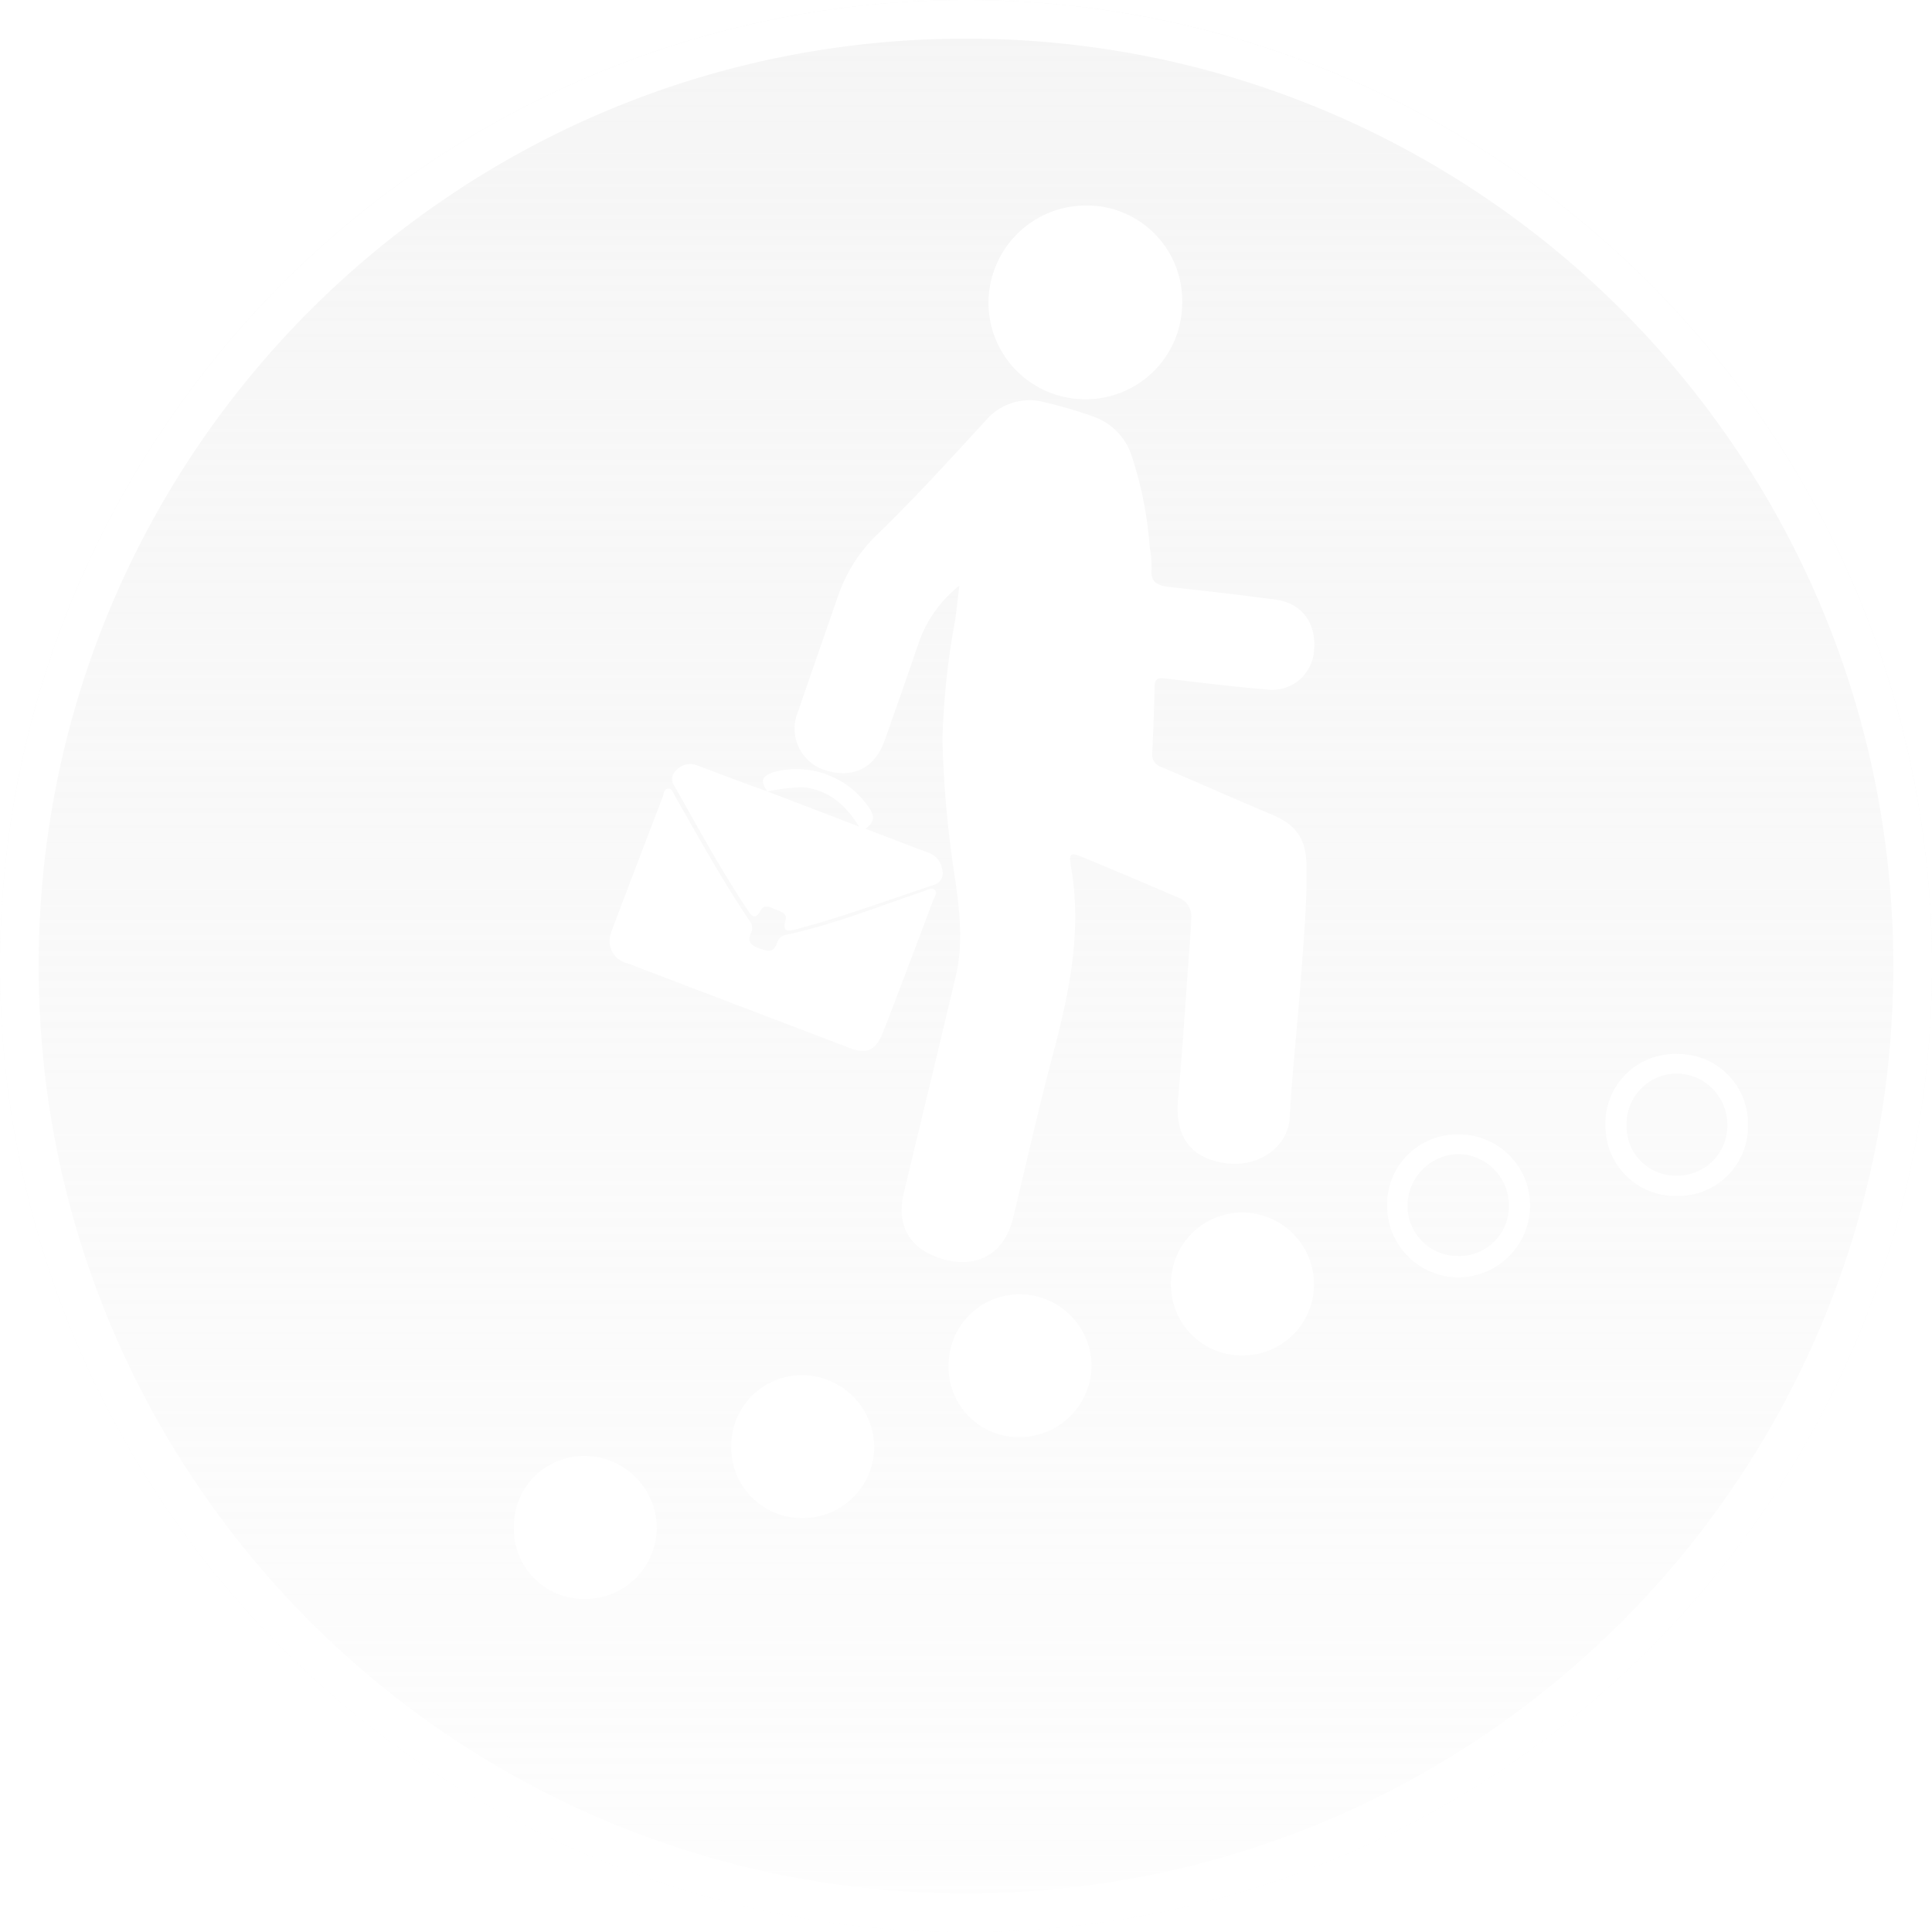 <svg xmlns="http://www.w3.org/2000/svg" xmlns:xlink="http://www.w3.org/1999/xlink" width="200" height="200" viewBox="0 0 200 200"><defs><linearGradient id="a" x1="0.5" x2="0.5" y2="1" gradientUnits="objectBoundingBox"><stop offset="0" stop-color="#efefef" stop-opacity="0.6"/><stop offset="1" stop-color="#efefef" stop-opacity="0.102"/></linearGradient><filter id="b" x="151.195" y="94.121" width="44.755" height="44.695" filterUnits="userSpaceOnUse"><feOffset input="SourceAlpha"/><feGaussianBlur stdDeviation="5" result="c"/><feFlood flood-color="#ffe8b9"/><feComposite operator="in" in2="c"/><feComposite in="SourceGraphic"/></filter><filter id="d" x="128.594" y="102.435" width="44.804" height="44.802" filterUnits="userSpaceOnUse"><feOffset input="SourceAlpha"/><feGaussianBlur stdDeviation="5" result="e"/><feFlood flood-color="#ffe8b9"/><feComposite operator="in" in2="e"/><feComposite in="SourceGraphic"/></filter><filter id="f" x="67.299" y="26.456" width="83.76" height="119.198" filterUnits="userSpaceOnUse"><feOffset input="SourceAlpha"/><feGaussianBlur stdDeviation="5" result="g"/><feFlood flood-color="#ffe8b9"/><feComposite operator="in" in2="g"/><feComposite in="SourceGraphic"/></filter><filter id="h" x="48.123" y="66.641" width="63.785" height="57.157" filterUnits="userSpaceOnUse"><feOffset input="SourceAlpha"/><feGaussianBlur stdDeviation="5" result="i"/><feFlood flood-color="#ffe8b9"/><feComposite operator="in" in2="i"/><feComposite in="SourceGraphic"/></filter><filter id="j" x="87.326" y="6.277" width="50.052" height="50.049" filterUnits="userSpaceOnUse"><feOffset input="SourceAlpha"/><feGaussianBlur stdDeviation="5" result="k"/><feFlood flood-color="#ffe8b9"/><feComposite operator="in" in2="k"/><feComposite in="SourceGraphic"/></filter><filter id="l" x="54.569" y="64.084" width="57.996" height="47.244" filterUnits="userSpaceOnUse"><feOffset input="SourceAlpha"/><feGaussianBlur stdDeviation="5" result="m"/><feFlood flood-color="#ffe8b9"/><feComposite operator="in" in2="m"/><feComposite in="SourceGraphic"/></filter><filter id="n" x="38.192" y="135.726" width="44.794" height="44.801" filterUnits="userSpaceOnUse"><feOffset input="SourceAlpha"/><feGaussianBlur stdDeviation="5" result="o"/><feFlood flood-color="#ffe8b9"/><feComposite operator="in" in2="o"/><feComposite in="SourceGraphic"/></filter><filter id="p" x="60.691" y="127.356" width="44.802" height="44.798" filterUnits="userSpaceOnUse"><feOffset input="SourceAlpha"/><feGaussianBlur stdDeviation="5" result="q"/><feFlood flood-color="#ffe8b9"/><feComposite operator="in" in2="q"/><feComposite in="SourceGraphic"/></filter><filter id="r" x="106.224" y="110.516" width="44.802" height="44.798" filterUnits="userSpaceOnUse"><feOffset input="SourceAlpha"/><feGaussianBlur stdDeviation="5" result="s"/><feFlood flood-color="#ffe8b9"/><feComposite operator="in" in2="s"/><feComposite in="SourceGraphic"/></filter><filter id="t" x="83.198" y="118.984" width="44.798" height="44.787" filterUnits="userSpaceOnUse"><feOffset input="SourceAlpha"/><feGaussianBlur stdDeviation="5" result="u"/><feFlood flood-color="#ffe8b9"/><feComposite operator="in" in2="u"/><feComposite in="SourceGraphic"/></filter></defs><g transform="translate(-12.617 3.955)"><circle cx="100" cy="100" r="100" transform="translate(12.618 -3.955)" fill="url(#a)"/><path d="M100,4A96.731,96.731,0,0,0,80.648,5.95a95.452,95.452,0,0,0-34.32,14.442A96.292,96.292,0,0,0,11.542,62.634,95.489,95.489,0,0,0,5.95,80.648a96.975,96.975,0,0,0,0,38.7,95.452,95.452,0,0,0,14.442,34.32,96.292,96.292,0,0,0,42.241,34.786,95.489,95.489,0,0,0,18.015,5.592,96.975,96.975,0,0,0,38.7,0,95.452,95.452,0,0,0,34.32-14.442,96.292,96.292,0,0,0,34.786-42.241,95.49,95.49,0,0,0,5.592-18.015,96.975,96.975,0,0,0,0-38.7,95.452,95.452,0,0,0-14.442-34.32,96.292,96.292,0,0,0-42.241-34.786A95.49,95.49,0,0,0,119.352,5.95,96.731,96.731,0,0,0,100,4m0-4A100,100,0,1,1,0,100,100,100,0,0,1,100,0Z" transform="translate(12.618 -3.955)" fill="#fff"/><g transform="translate(65.809 17.322)"><g transform="matrix(1, 0, 0, 1, -53.19, -21.28)" filter="url(#b)"><path d="M873.47-370.784a7.213,7.213,0,0,1,7.339,7.349,7.217,7.217,0,0,1-7.357,7.346,7.243,7.243,0,0,1-7.4-7.307A7.183,7.183,0,0,1,873.47-370.784Zm5.2,7.3a5.29,5.29,0,0,0-5.318-5.279,5.22,5.22,0,0,0-5.111,5.343,5.089,5.089,0,0,0,5.293,5.223A5.164,5.164,0,0,0,878.669-363.484Z" transform="translate(-699.86 479.9)" fill="#fff"/></g><g transform="matrix(1, 0, 0, 1, -53.19, -21.28)" filter="url(#d)"><path d="M859.58-361.075A7.252,7.252,0,0,1,867.1-368.4a7.367,7.367,0,0,1,7.286,7.346,7.473,7.473,0,0,1-7.5,7.455A7.419,7.419,0,0,1,859.58-361.075Zm7.279,5.262a5.144,5.144,0,0,0,5.326-5.076,5.331,5.331,0,0,0-5.132-5.483,5.38,5.38,0,0,0-5.36,5.29A5.2,5.2,0,0,0,866.859-355.813Z" transform="translate(-715.99 485.84)" fill="#fff"/></g><g transform="matrix(1, 0, 0, 1, -53.19, -21.28)" filter="url(#f)"><path d="M859.122-371.022a12.978,12.978,0,0,0-4.165,5.786q-1.772,5.193-3.62,10.361c-1,2.815-3.391,3.9-6.278,2.9a4.5,4.5,0,0,1-2.647-5.979c1.381-4.039,2.791-8.066,4.186-12.1a16.085,16.085,0,0,1,4.077-6.316c3.884-3.764,7.518-7.764,11.17-11.743A5.959,5.959,0,0,1,868-389.991a45.71,45.71,0,0,1,4.886,1.43,6.377,6.377,0,0,1,4.032,3.989,38.934,38.934,0,0,1,1.908,9.578,11,11,0,0,1,.194,2.207c-.148,1.518.734,1.786,1.947,1.919,3.631.393,7.265.8,10.889,1.293,2.745.369,4.263,2.467,3.975,5.3a4.338,4.338,0,0,1-4.879,4.01c-3.512-.3-7.012-.728-10.513-1.146-.686-.081-1.079-.042-1.1.784q-.085,3.464-.25,6.921a1.348,1.348,0,0,0,.977,1.473c3.807,1.62,7.585,3.311,11.4,4.91,2.478,1.04,3.525,2.446,3.585,5.181.084,3.838-.277,7.659-.552,11.479-.348,4.9-.913,9.8-1.181,14.7-.169,3.135-3.308,5.1-6.355,4.766-3.874-.429-5.553-2.78-5.205-6.639.449-4.984.759-9.979,1.129-14.973.091-1.258.2-2.516.238-3.775a2.044,2.044,0,0,0-1.255-2.109c-3.282-1.406-6.566-2.812-9.869-4.165-1.459-.6-1.568-.523-1.3,1.055,1.094,6.527-.165,12.8-1.834,19.071-1.512,5.68-2.794,11.42-4.172,17.135-.907,3.765-3.782,5.388-7.494,4.228-3.254-1.023-4.632-3.448-3.838-6.762,1.8-7.494,3.617-14.984,5.388-22.484.784-3.325.414-6.671-.067-10a111.709,111.709,0,0,1-1.315-14.425,79.068,79.068,0,0,1,1.322-12.449C858.841-368.544,858.95-369.609,859.122-371.022Z" transform="translate(-759.81 431.65)" fill="#fff"/></g><g transform="matrix(1, 0, 0, 1, -53.19, -21.28)" filter="url(#h)"><path d="M836.52-363.228a7.825,7.825,0,0,1,.25-.861q2.594-6.838,5.212-13.672c.131-.337.113-.875.611-.879.376,0,.485.457.654.745,2.513,4.383,4.931,8.819,7.782,13a1.166,1.166,0,0,1,.084,1.226c-.38.868.035,1.269.829,1.543s1.508.6,1.878-.534a1.176,1.176,0,0,1,.913-.84c4.91-1.054,9.567-2.921,14.305-4.534.359-.123.777-.432,1.1-.137.358.327-.018.728-.144,1.069q-1.787,4.771-3.6,9.529c-.542,1.427-1.068,2.854-1.645,4.266-.721,1.772-1.641,2.186-3.378,1.526q-11.535-4.392-23.071-8.791A2.342,2.342,0,0,1,836.52-363.228Z" transform="translate(-773.39 460.28)" fill="#fff"/></g><g transform="matrix(1, 0, 0, 1, -53.19, -21.28)" filter="url(#j)"><path d="M867.878-385.883a9.976,9.976,0,0,1-10.214,10A9.989,9.989,0,0,1,847.826-386a10.1,10.1,0,0,1,10.063-9.936A9.866,9.866,0,0,1,867.878-385.883Z" transform="translate(-745.5 417.21)" fill="#fff"/></g><g transform="matrix(1, 0, 0, 1, -53.19, -21.28)" filter="url(#l)"><path d="M848.208-376.536c-.756-1.1-.612-1.564.618-1.99a9.055,9.055,0,0,1,10.084,3.951c.407.759.281,1.322-.562,1.895,2.221.847,4.284,1.645,6.351,2.418a2.221,2.221,0,0,1,1.617,1.859,1.239,1.239,0,0,1-.865,1.539c-4.755,1.571-9.448,3.332-14.3,4.6-.84.221-1.413.285-1.072-.91.221-.777-.475-.928-.988-1.125-.537-.211-1.171-.682-1.6.106-.577,1.044-.956.5-1.357-.106-2.752-4.144-5.124-8.509-7.567-12.836a1.146,1.146,0,0,1,.162-1.539,1.936,1.936,0,0,1,2.133-.584c1.881.7,3.754,1.406,5.631,2.106.573.211,1.15.408,1.722.615l9.476,3.631c-1.606-2.615-3.532-3.859-5.88-4.074A21.924,21.924,0,0,0,848.208-376.536Z" transform="translate(-768.77 458.47)" fill="#fff"/></g><g transform="matrix(1, 0, 0, 1, -53.19, -21.28)" filter="url(#n)"><path d="M833.683-351.55a7.262,7.262,0,0,1,7.4-7.321,7.48,7.48,0,0,1,7.392,7.571,7.412,7.412,0,0,1-7.423,7.23A7.258,7.258,0,0,1,833.683-351.55Z" transform="translate(-780.49 509.6)" fill="#fff"/></g><g transform="matrix(1, 0, 0, 1, -53.19, -21.28)" filter="url(#p)"><path d="M840.156-354.05a7.317,7.317,0,0,1,7.533-7.2,7.513,7.513,0,0,1,7.268,7.553,7.4,7.4,0,0,1-7.4,7.244A7.319,7.319,0,0,1,840.156-354.05Z" transform="translate(-764.46 503.61)" fill="#fff"/></g><g transform="matrix(1, 0, 0, 1, -53.19, -21.28)" filter="url(#r)"><path d="M860.627-351.291a7.314,7.314,0,0,1-7.371-7.627,7.367,7.367,0,0,1,7.455-7.17,7.453,7.453,0,0,1,7.346,7.592A7.375,7.375,0,0,1,860.627-351.291Z" transform="translate(-732.03 491.61)" fill="#fff"/></g><g transform="matrix(1, 0, 0, 1, -53.19, -21.28)" filter="url(#t)"><path d="M853.861-348.847a7.242,7.242,0,0,1-7.23-7.5,7.329,7.329,0,0,1,7.349-7.286,7.467,7.467,0,0,1,7.449,7.518A7.483,7.483,0,0,1,853.861-348.847Z" transform="translate(-748.43 497.62)" fill="#fff"/></g></g></g></svg>